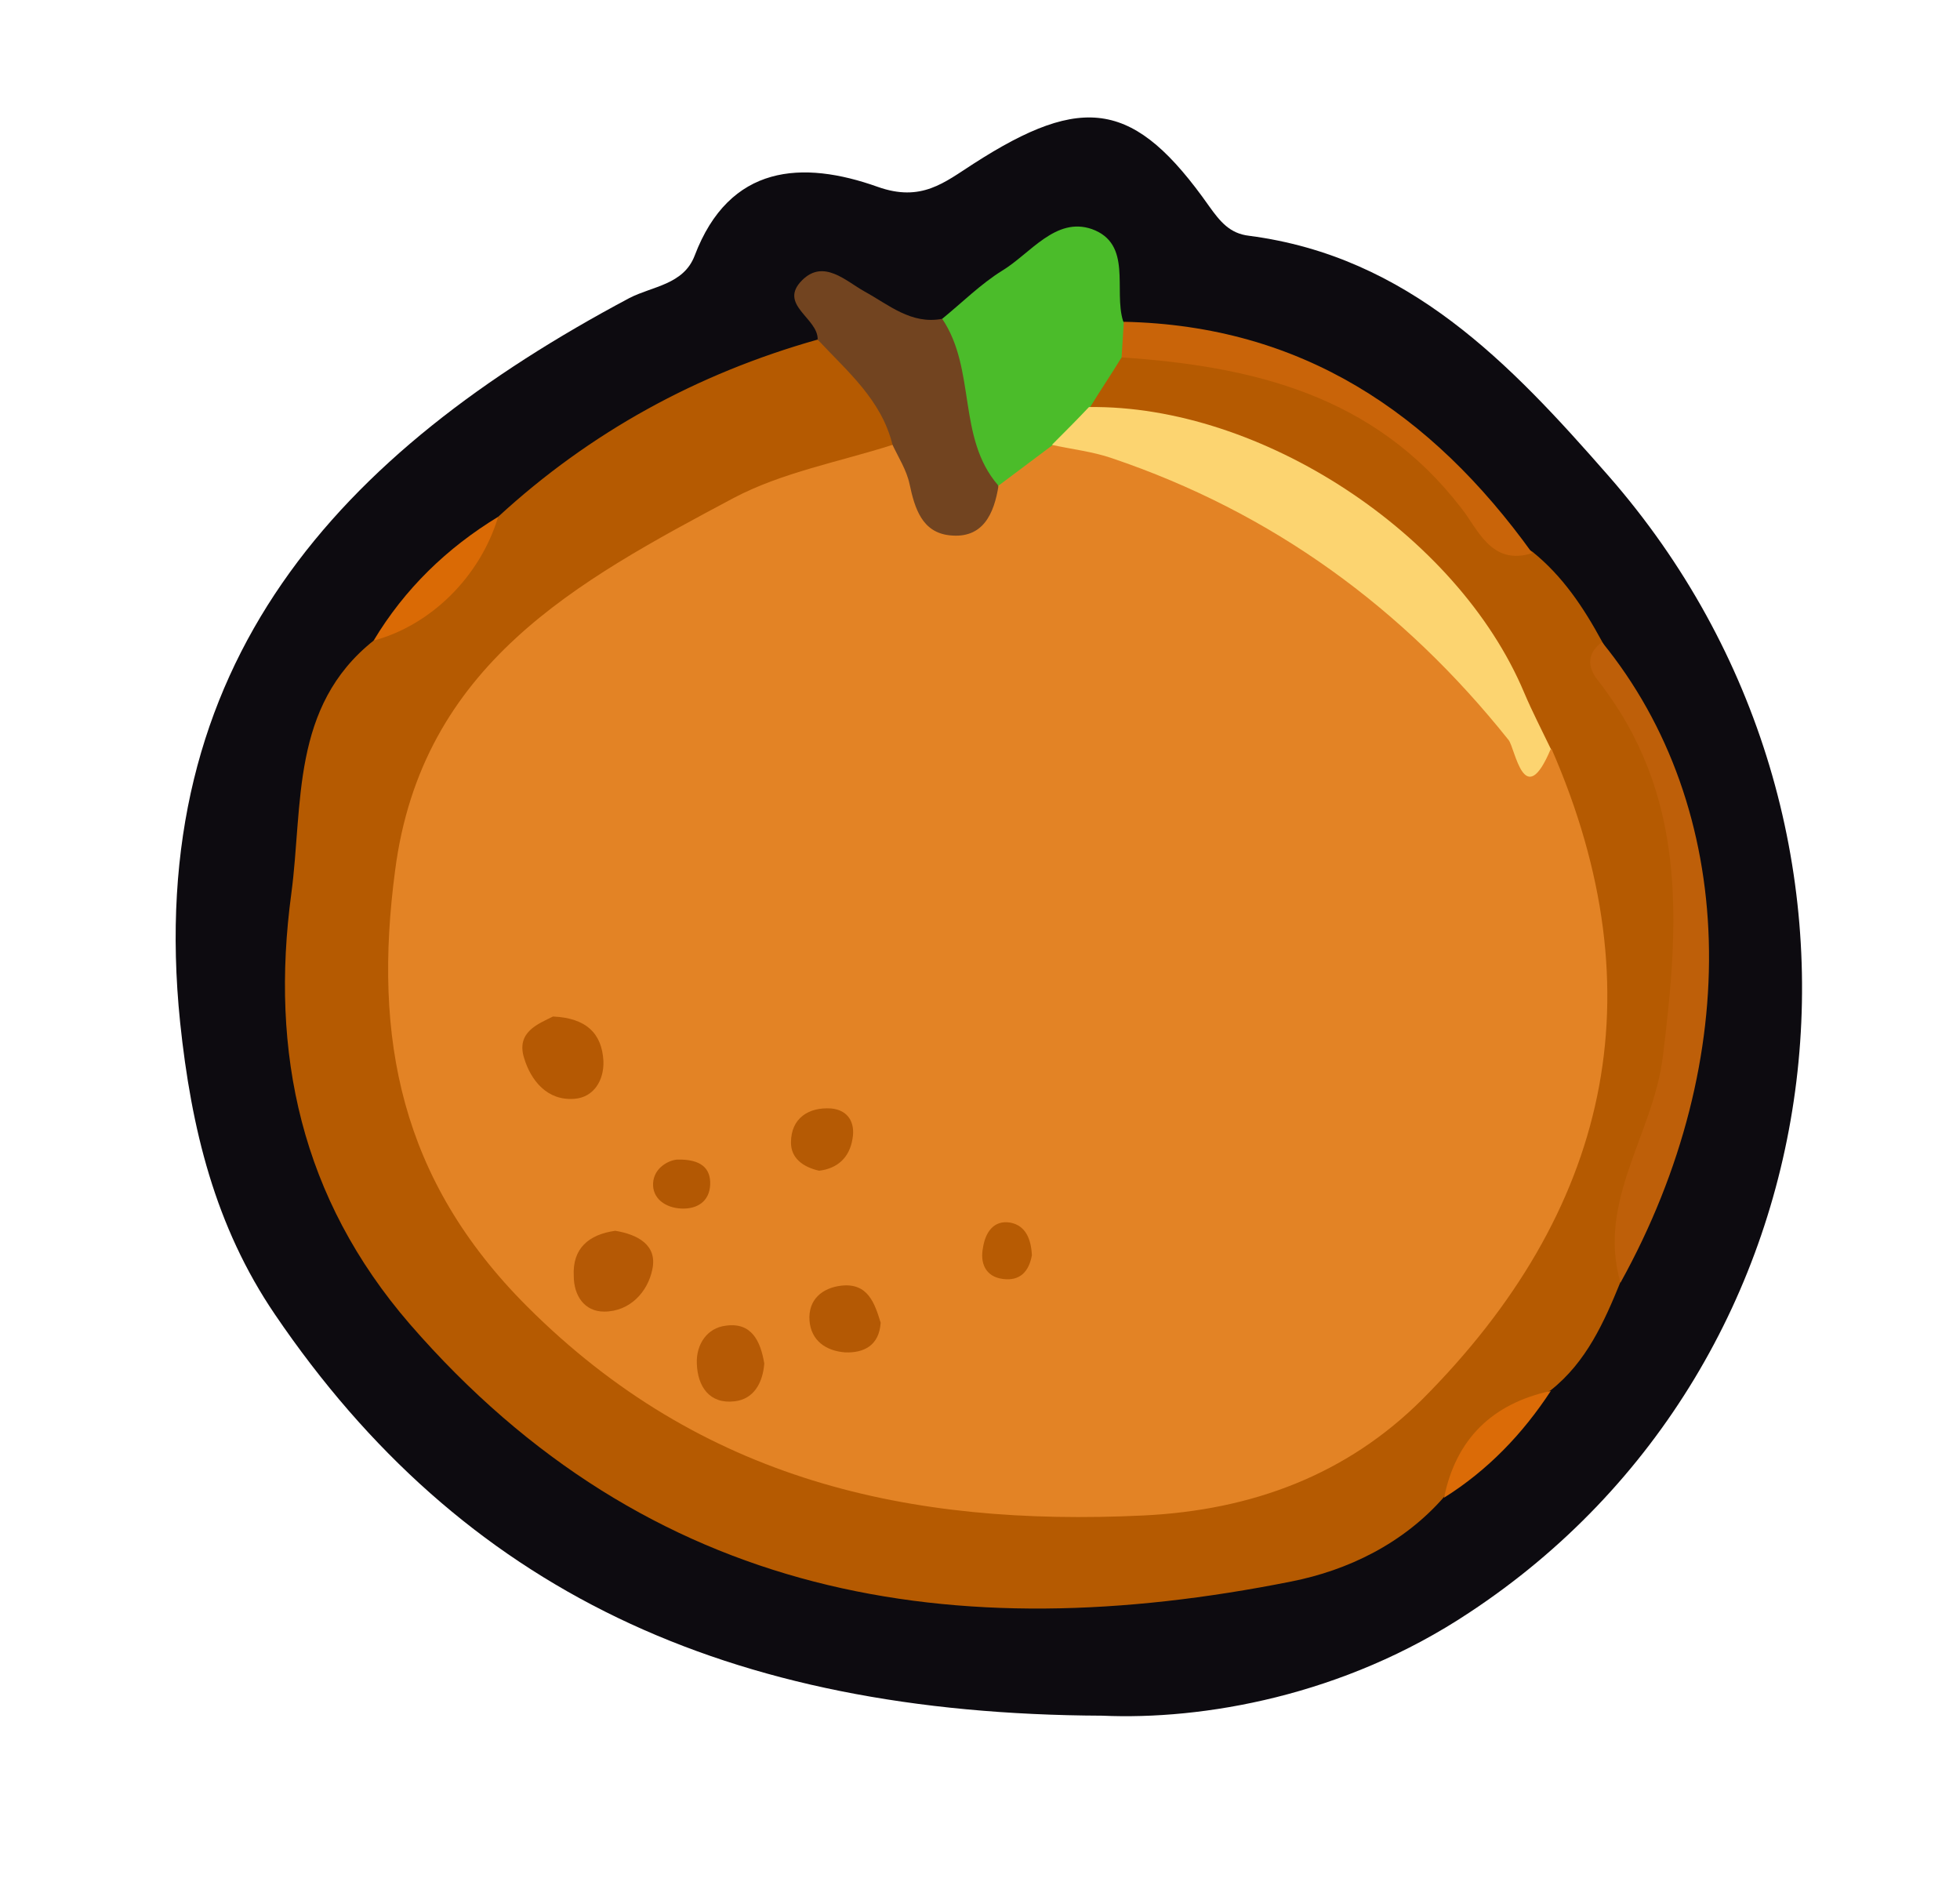 <?xml version="1.0" encoding="utf-8"?>
<!-- Generator: Adobe Illustrator 23.0.2, SVG Export Plug-In . SVG Version: 6.00 Build 0)  -->
<svg version="1.1" id="Camada_1" xmlns="http://www.w3.org/2000/svg" xmlns:xlink="http://www.w3.org/1999/xlink" x="0px" y="0px"
	 viewBox="0 0 26.44 25.48" style="enable-background:new 0 0 26.44 25.48;" xml:space="preserve">
<style type="text/css">
	.st0{fill:#0D0B10;}
	.st1{fill:#B55A01;}
	.st2{fill:#4BBC2A;}
	.st3{fill:#724420;}
	.st4{fill:#BE5F09;}
	.st5{fill:#C96409;}
	.st6{fill:#DA6A05;}
	.st7{fill:#DB6B07;}
	.st8{fill:#E38325;}
	.st9{fill:#FCD470;}
	.st10{fill:#B55903;}
	.st11{fill:#B55905;}
	.st12{fill:#B65A05;}
	.st13{fill:#B45904;}
	.st14{fill:#B55A04;}
	.st15{fill:#B35803;}
	.st16{fill:#B75B03;}
</style>
<g>
	<path class="st0" d="M14.87,23.14c-5.08-0.02-8.64-1.7-11.16-5.41c-0.81-1.19-1.13-2.51-1.28-3.94c-0.5-4.85,2.15-7.69,6.06-9.77
		C8.8,3.86,9.22,3.84,9.37,3.45c0.47-1.24,1.46-1.29,2.47-0.93c0.59,0.21,0.9-0.06,1.29-0.31c1.49-0.96,2.18-0.85,3.18,0.57
		c0.15,0.21,0.28,0.37,0.54,0.4C19,3.46,20.37,4.9,21.7,6.42c4.13,4.72,3.25,11.95-1.88,15.33C18.12,22.88,16.22,23.2,14.87,23.14z"
		/>
	<path class="st1" d="M6.72,6.97c1.24-1.14,2.68-1.93,4.31-2.39c0.81,0.17,1.16,0.66,1.06,1.48c-0.43,0.48-1.04,0.58-1.6,0.75
		C8.82,7.33,7.55,8.45,6.42,9.69c-1.33,1.45-1.13,5.24,0.19,6.89c2.52,3.16,5.9,4,9.67,3.41c2.32-0.36,3.74-2.01,4.57-4.16
		c0.72-1.88,0.67-3.74-0.18-5.57c-1.13-2.68-3.19-4.16-6.01-4.67c-0.17-0.45,0.15-0.67,0.44-0.9c1.51-0.08,2.87,0.27,4,1.32
		c0.52,0.48,0.93,1.08,1.57,1.43c0.41,0.33,0.69,0.75,0.94,1.21c0.98,1.68,1.52,3.41,1.07,5.43c-0.24,1.08-0.64,2.12-0.82,3.21
		c-0.22,0.54-0.46,1.08-0.94,1.46c-0.61,0.35-1.09,0.83-1.44,1.44c-0.55,0.63-1.3,0.99-2.06,1.14c-4.55,0.91-8.66,0.25-11.89-3.47
		c-1.47-1.7-1.89-3.66-1.6-5.81c0.16-1.2-0.01-2.52,1.11-3.41C5.74,8.22,6.29,7.65,6.72,6.97z"/>
	<path class="st2" d="M15.13,4.82c-0.14,0.23-0.29,0.45-0.43,0.68c-0.04,0.31-0.25,0.51-0.45,0.72c-0.28,0.24-0.55,0.49-0.97,0.35
		c-0.62-0.65-0.74-1.42-0.57-2.27c0.27-0.22,0.52-0.47,0.81-0.65c0.38-0.23,0.72-0.73,1.21-0.56c0.55,0.2,0.29,0.82,0.42,1.24
		C15.28,4.51,15.28,4.67,15.13,4.82z"/>
	<path class="st3" d="M12.71,4.3c0.46,0.68,0.2,1.6,0.75,2.24c0.22,0.51-0.07,0.73-0.5,0.83c-0.34,0.08-0.61-0.1-0.79-0.37
		C11.96,6.7,11.95,6.35,12.04,6c-0.15-0.61-0.61-0.99-1.01-1.42c0.01-0.29-0.54-0.47-0.21-0.8c0.29-0.29,0.59,0.01,0.84,0.15
		C11.99,4.11,12.29,4.38,12.71,4.3z"/>
	<path class="st4" d="M21.86,17.3c-0.32-1.1,0.44-2,0.57-3.04c0.23-1.84,0.33-3.55-0.88-5.09c-0.14-0.18-0.14-0.36,0.06-0.51
		C23.44,10.9,23.54,14.27,21.86,17.3z"/>
	<path class="st5" d="M15.13,4.82c0.01-0.16,0.02-0.32,0.03-0.48c2.4,0.05,4.15,1.23,5.51,3.12c-0.56,0.18-0.74-0.34-0.96-0.61
		C18.54,5.33,16.9,4.94,15.13,4.82z"/>
	<path class="st6" d="M6.72,6.97c-0.24,0.8-0.9,1.46-1.68,1.67C5.46,7.94,6.03,7.39,6.72,6.97z"/>
	<path class="st7" d="M19.48,20.2c0.16-0.79,0.65-1.27,1.44-1.44C20.54,19.34,20.07,19.83,19.48,20.2z"/>
	<path class="st8" d="M12.04,6c0.08,0.17,0.19,0.34,0.23,0.53c0.07,0.33,0.17,0.65,0.54,0.69c0.45,0.05,0.6-0.29,0.66-0.67
		c0.24-0.18,0.48-0.36,0.72-0.54c0.57-0.37,1.09-0.05,1.59,0.16c1.83,0.77,3.4,1.92,4.62,3.5c0.14,0.19,0.24,0.42,0.53,0.43
		c1.45,3.32,0.77,6.25-1.74,8.77c-1.02,1.02-2.3,1.5-3.77,1.57c-3.15,0.15-5.96-0.47-8.31-2.82C5.4,15.91,5.03,14,5.33,11.74
		c0.36-2.78,2.46-3.9,4.56-5.02C10.55,6.37,11.32,6.23,12.04,6z"/>
	<path class="st9" d="M20.92,10.1c-0.36,0.86-0.48-0.01-0.57-0.12C18.93,8.2,17.16,6.91,15,6.18c-0.26-0.09-0.54-0.12-0.81-0.18
		c0.17-0.17,0.34-0.34,0.5-0.51c2.32-0.03,4.97,1.71,5.87,3.85C20.67,9.6,20.8,9.85,20.92,10.1z"/>
	<path class="st10" d="M7.46,13.71c0.45,0.02,0.66,0.23,0.68,0.6c0.01,0.26-0.13,0.49-0.39,0.51c-0.37,0.03-0.59-0.25-0.68-0.55
		C6.96,13.92,7.26,13.81,7.46,13.71z"/>
	<path class="st11" d="M8.3,16.6c0.3,0.05,0.57,0.19,0.5,0.52c-0.06,0.3-0.3,0.57-0.65,0.57c-0.27,0-0.41-0.22-0.41-0.48
		C7.72,16.84,7.94,16.65,8.3,16.6z"/>
	<path class="st12" d="M10.31,18.39c-0.02,0.26-0.14,0.48-0.4,0.51c-0.34,0.04-0.5-0.2-0.51-0.51c-0.01-0.26,0.14-0.48,0.39-0.51
		C10.14,17.83,10.26,18.09,10.31,18.39z"/>
	<path class="st13" d="M11.88,17.84c-0.02,0.31-0.23,0.41-0.48,0.4c-0.26-0.02-0.46-0.16-0.48-0.43c-0.02-0.28,0.17-0.44,0.43-0.47
		C11.71,17.3,11.8,17.58,11.88,17.84z"/>
	<path class="st14" d="M11.05,15.79c-0.22-0.05-0.38-0.17-0.38-0.38c0-0.33,0.24-0.48,0.54-0.46c0.23,0.02,0.33,0.19,0.29,0.41
		C11.46,15.61,11.3,15.76,11.05,15.79z"/>
	<path class="st15" d="M9.13,15.64c0.33-0.01,0.46,0.12,0.45,0.34c-0.01,0.22-0.17,0.33-0.39,0.32c-0.22-0.01-0.39-0.14-0.38-0.34
		C8.82,15.75,9.02,15.65,9.13,15.64z"/>
	<path class="st16" d="M13.92,16.93c-0.04,0.22-0.16,0.35-0.39,0.32c-0.24-0.03-0.31-0.22-0.27-0.42c0.03-0.2,0.14-0.38,0.37-0.34
		C13.84,16.53,13.91,16.72,13.92,16.93z"/>
</g>
</svg>
